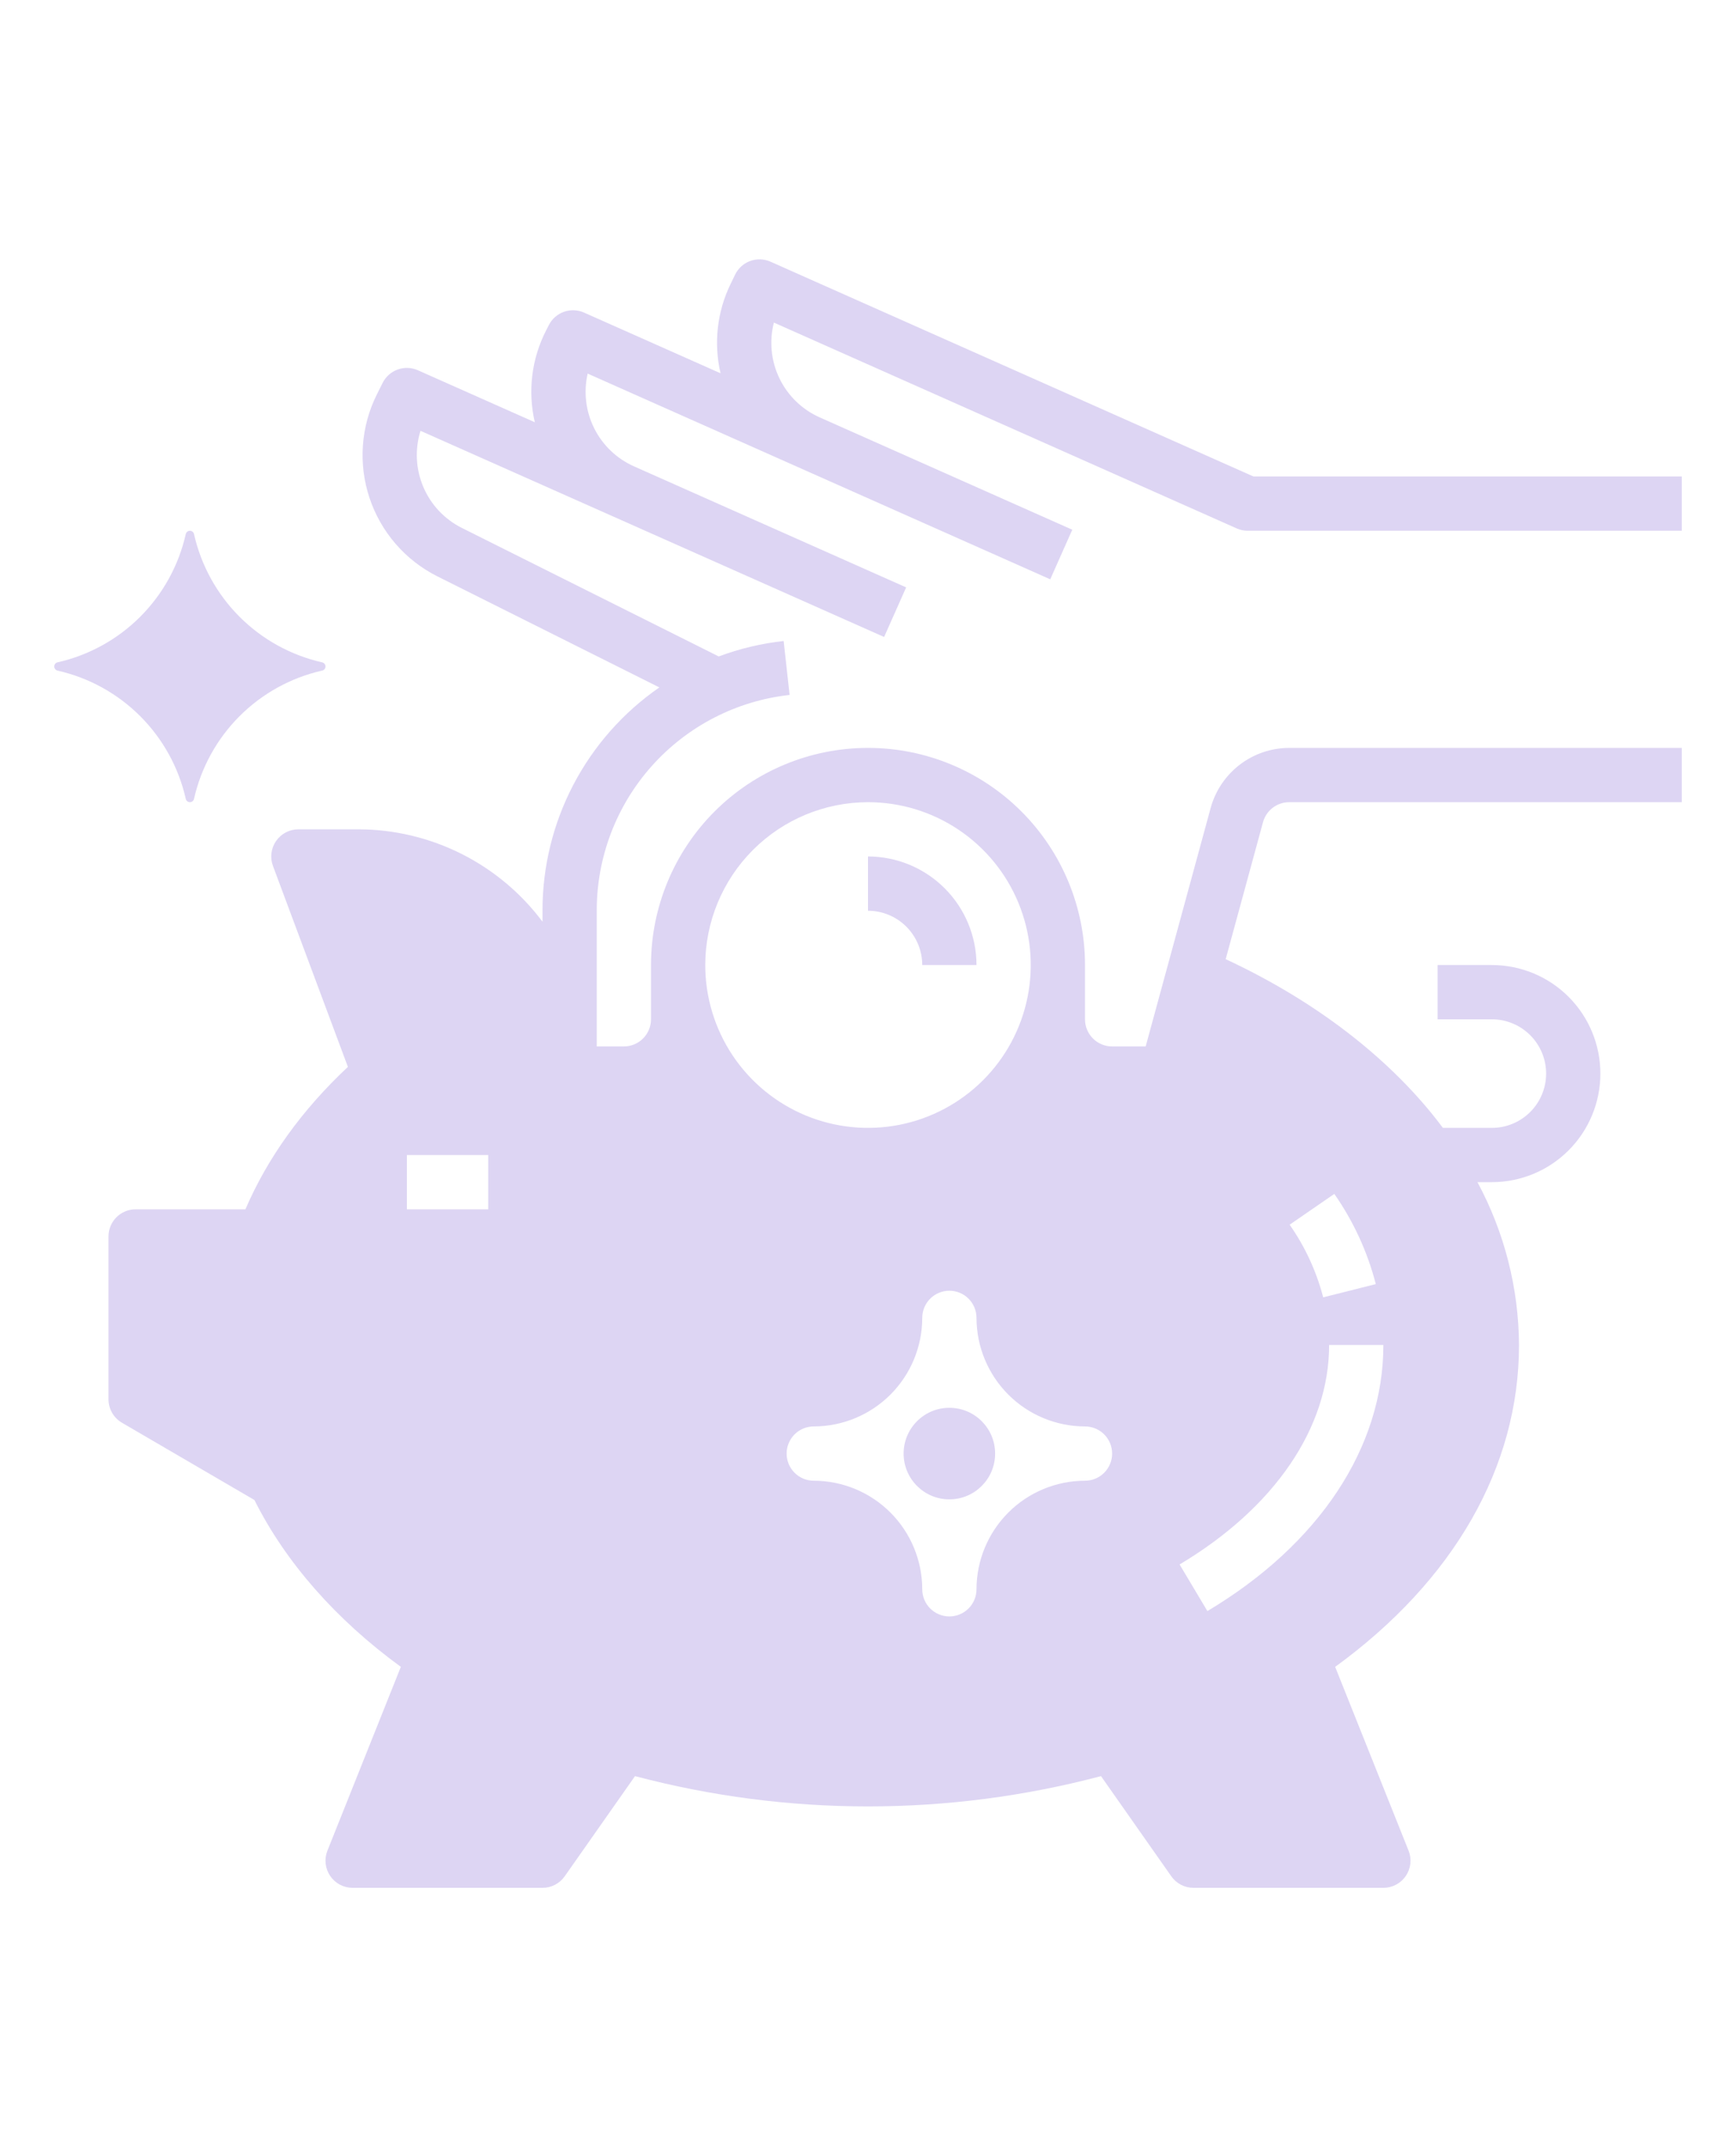 <?xml version="1.0" encoding="UTF-8" standalone="no"?> <svg width="72px" height="89px" viewBox="0 0 512 512" fill="none" xmlns="http://www.w3.org/2000/svg">
<path d="M364.751 95.311C365.774 95.765 366.881 96 368 96H496V80H369.697L227.249 16.689C225.352 15.847 223.201 15.774 221.251 16.488C219.301 17.201 217.705 18.644 216.8 20.513L215.494 23.208C211.496 31.395 210.442 40.71 212.51 49.583L172.249 31.689C170.378 30.858 168.259 30.776 166.329 31.459C164.399 32.143 162.805 33.54 161.874 35.364L161.091 36.899C156.787 45.253 155.597 54.865 157.733 64.016L123.249 48.689C121.368 47.853 119.236 47.775 117.299 48.47C115.361 49.165 113.766 50.581 112.845 52.422L111.155 55.801C106.411 65.289 105.631 76.274 108.985 86.338C112.34 96.402 119.555 104.721 129.044 109.466L194.461 142.175C183.815 149.535 175.116 159.372 169.114 170.838C163.111 182.304 159.983 195.057 160 208V211.228C153.682 202.792 145.488 195.941 136.067 191.215C126.646 186.489 116.255 184.019 105.715 184H88C86.708 184 85.436 184.313 84.292 184.911C83.147 185.51 82.165 186.377 81.428 187.438C80.692 188.499 80.223 189.722 80.062 191.004C79.901 192.285 80.053 193.587 80.505 194.797L102.606 254.021C89.058 266.72 78.919 280.803 72.383 296H40C37.878 296 35.843 296.843 34.343 298.343C32.843 299.843 32 301.878 32 304V352C32 353.398 32.367 354.773 33.063 355.985C33.76 357.198 34.763 358.207 35.971 358.911L75.034 381.687C84.216 400.017 99.038 416.884 118.22 430.865L96.571 485.031C96.086 486.245 95.906 487.559 96.046 488.859C96.186 490.158 96.643 491.404 97.376 492.486C98.109 493.569 99.096 494.455 100.251 495.067C101.406 495.68 102.693 496 104 496H160C161.284 496 162.55 495.691 163.689 495.099C164.829 494.506 165.809 493.649 166.547 492.598L187.283 463.073C232.321 474.976 279.679 474.976 324.717 463.073L345.453 492.598C346.191 493.649 347.171 494.506 348.311 495.099C349.45 495.691 350.716 496 352 496H408C409.307 496 410.594 495.68 411.749 495.067C412.904 494.455 413.891 493.569 414.624 492.486C415.357 491.404 415.814 490.158 415.954 488.859C416.094 487.559 415.914 486.245 415.429 485.031L393.781 430.87C428.805 405.417 448 371.934 448 336C447.91 319.238 443.703 302.754 435.747 288H440C448.487 288 456.626 284.629 462.627 278.627C468.629 272.626 472 264.487 472 256C472 247.513 468.629 239.374 462.627 233.373C456.626 227.371 448.487 224 440 224H424V240H440C444.243 240 448.313 241.686 451.314 244.686C454.314 247.687 456 251.756 456 256C456 260.243 454.314 264.313 451.314 267.314C448.313 270.314 444.243 272 440 272H425.561C424.403 270.457 423.215 268.924 421.971 267.412C407.059 249.293 386.24 233.784 361.491 222.268L372.502 181.894C372.967 180.203 373.973 178.71 375.367 177.646C376.762 176.581 378.466 176.003 380.221 176H496V160H380.221C374.958 160.009 369.843 161.743 365.661 164.938C361.479 168.132 358.46 172.61 357.066 177.685L337.89 248H328C325.879 247.998 323.846 247.154 322.346 245.654C320.846 244.154 320.002 242.121 320 240V224C320 207.026 313.257 190.747 301.255 178.745C289.252 166.743 272.974 160 256 160C239.026 160 222.747 166.743 210.745 178.745C198.743 190.747 192 207.026 192 224V240C191.998 242.121 191.154 244.154 189.654 245.654C188.154 247.154 186.121 247.998 184 248H176V208C175.972 192.251 181.763 177.046 192.261 165.306C202.759 153.565 217.224 146.117 232.879 144.391L231.121 128.488C224.575 129.213 218.144 130.742 211.972 133.042L136.199 95.155C131.104 92.606 127.081 88.328 124.849 83.086C122.617 77.844 122.322 71.979 124.016 66.539L260.751 127.31L267.249 112.689L186.973 77.011C181.881 74.744 177.735 70.778 175.245 65.791C172.755 60.805 172.075 55.108 173.322 49.676L309.751 110.31L316.249 95.689L241.744 62.576C236.556 60.267 232.353 56.194 229.882 51.08C227.411 45.966 226.832 40.142 228.247 34.642L364.751 95.311ZM144 296H120V280H144V296ZM393.531 291.463C399.165 299.523 403.309 308.526 405.767 318.048L390.251 321.952C388.257 314.28 384.905 307.027 380.354 300.537L393.531 291.463ZM392 336H408C408 366.159 389.083 394.744 356.1 414.426L347.9 400.685C375.927 383.963 392 360.386 392 336ZM328 368C328 370.122 327.157 372.156 325.657 373.657C324.156 375.157 322.122 376 320 376C311.516 376.01 303.382 379.384 297.383 385.383C291.384 391.382 288.01 399.516 288 408C288 410.122 287.157 412.157 285.657 413.657C284.157 415.157 282.122 416 280 416C277.878 416 275.843 415.157 274.343 413.657C272.843 412.157 272 410.122 272 408C271.99 399.516 268.616 391.382 262.617 385.383C256.618 379.384 248.484 376.01 240 376C237.878 376 235.843 375.157 234.343 373.657C232.843 372.157 232 370.122 232 368C232 365.878 232.843 363.843 234.343 362.343C235.843 360.843 237.878 360 240 360C248.484 359.99 256.618 356.616 262.617 350.617C268.616 344.618 271.99 336.484 272 328C272 325.878 272.843 323.843 274.343 322.343C275.843 320.843 277.878 320 280 320C282.122 320 284.157 320.843 285.657 322.343C287.157 323.843 288 325.878 288 328C288.01 336.484 291.384 344.618 297.383 350.617C303.382 356.616 311.516 359.99 320 360C322.122 360 324.156 360.843 325.657 362.343C327.157 363.843 328 365.878 328 368V368ZM256 176C265.494 176 274.774 178.815 282.667 184.089C290.561 189.364 296.713 196.86 300.346 205.631C303.979 214.402 304.93 224.053 303.078 233.364C301.226 242.675 296.654 251.228 289.941 257.941C283.228 264.654 274.675 269.226 265.364 271.078C256.053 272.93 246.402 271.979 237.631 268.346C228.86 264.713 221.364 258.561 216.089 250.667C210.815 242.774 208 233.493 208 224C208.014 211.274 213.076 199.073 222.075 190.075C231.073 181.076 243.274 176.014 256 176V176Z" fill="#DDD5F3"/>
<path d="M272 224H288C287.99 215.516 284.616 207.382 278.617 201.383C272.618 195.384 264.484 192.01 256 192V208C260.242 208.005 264.309 209.692 267.308 212.692C270.308 215.691 271.995 219.758 272 224V224Z" fill="#DDD5F3"/>
<path d="M280 381.493C287.452 381.493 293.493 375.452 293.493 368C293.493 360.548 287.452 354.507 280 354.507C272.548 354.507 266.507 360.548 266.507 368C266.507 375.452 272.548 381.493 280 381.493Z" fill="#DDD5F3"/>
<path d="M54.788 175.018C54.848 175.296 55.001 175.544 55.221 175.723C55.442 175.901 55.716 175.999 56 176H56.01C56.294 175.999 56.569 175.901 56.789 175.723C57.01 175.544 57.162 175.296 57.222 175.018C59.305 165.789 63.962 157.339 70.651 150.647C77.341 143.956 85.789 139.298 95.018 137.212C95.296 137.153 95.545 137 95.724 136.78C95.903 136.559 96 136.284 96 136C96 135.716 95.903 135.441 95.724 135.22C95.545 135 95.296 134.847 95.018 134.788C85.789 132.702 77.341 128.044 70.651 121.353C63.962 114.661 59.305 106.211 57.222 96.982C57.162 96.704 57.01 96.456 56.789 96.277C56.569 96.099 56.294 96.001 56.01 96H56C55.716 96.001 55.442 96.099 55.221 96.277C55.001 96.456 54.848 96.704 54.788 96.982C52.702 106.211 48.044 114.659 41.352 121.349C34.661 128.038 26.211 132.695 16.982 134.778C16.704 134.838 16.456 134.99 16.277 135.211C16.099 135.431 16.001 135.706 16 135.99V136.01C16.001 136.294 16.099 136.569 16.277 136.789C16.456 137.009 16.704 137.162 16.982 137.222C26.211 139.305 34.661 143.962 41.353 150.651C48.044 157.341 52.702 165.789 54.788 175.018Z" fill="#DDD5F3"/>
</svg>

